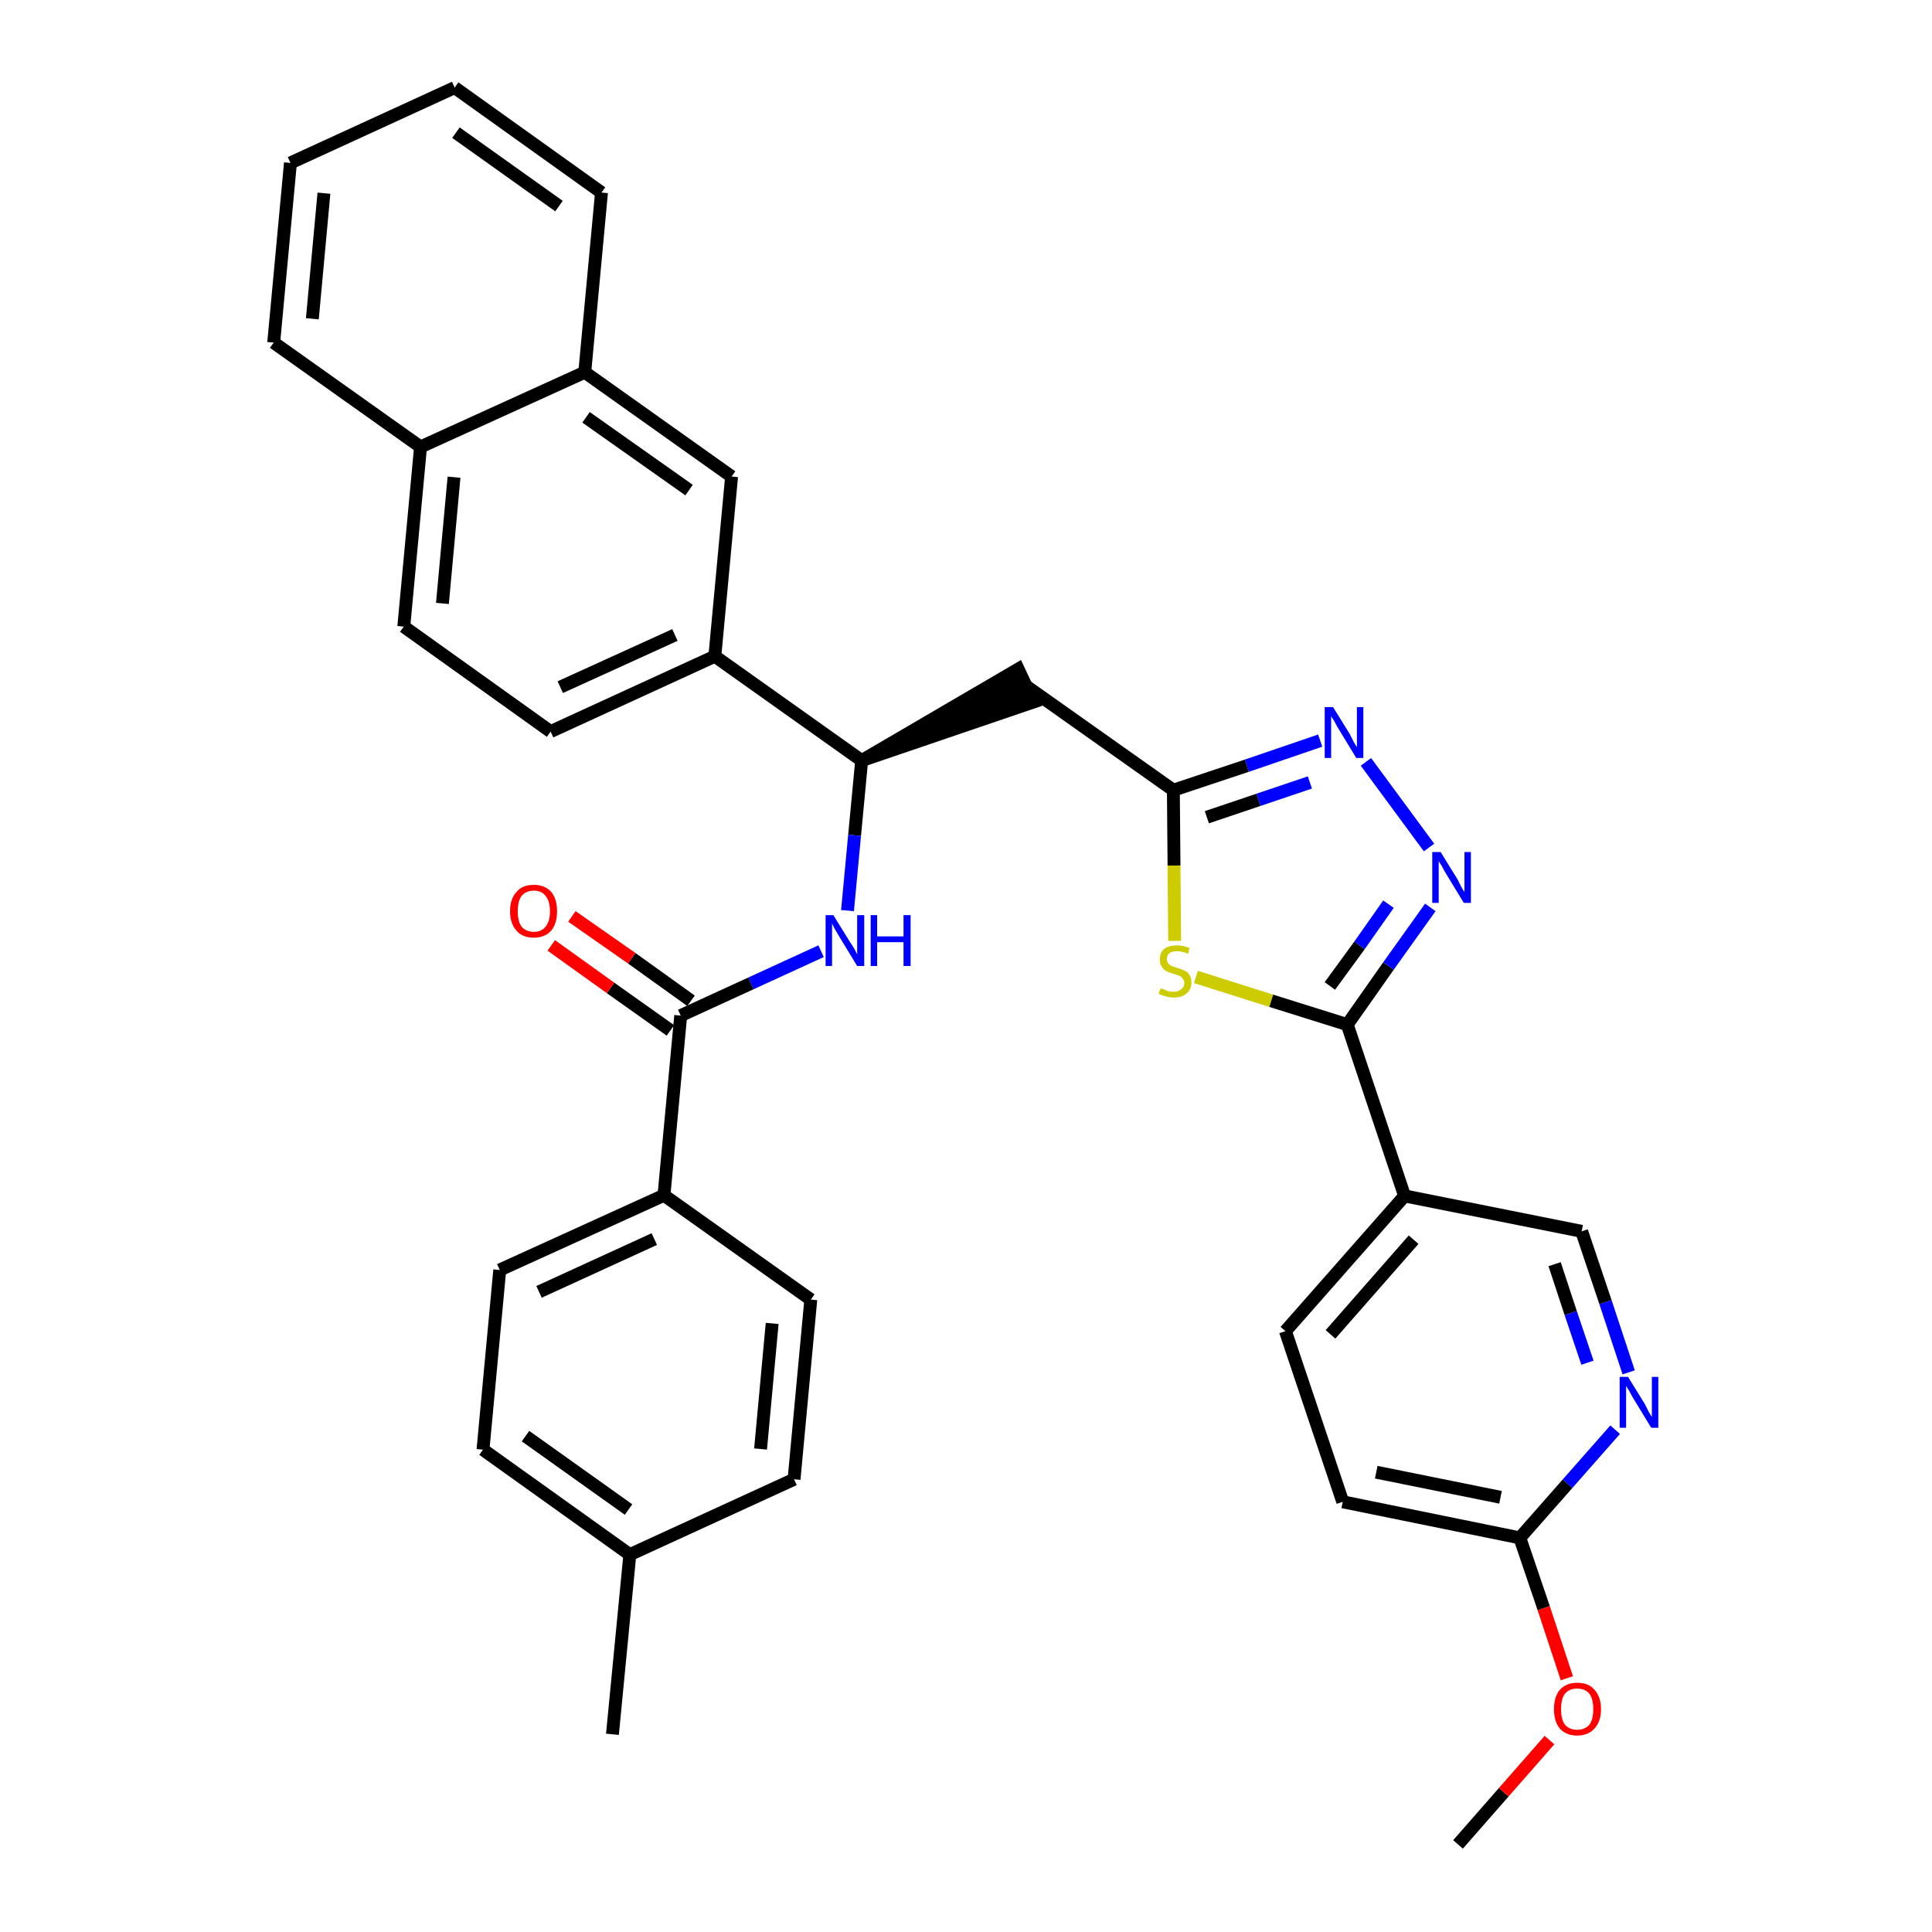 <?xml version='1.0' encoding='iso-8859-1'?>
<svg version='1.1' baseProfile='full'
              xmlns='http://www.w3.org/2000/svg'
                      xmlns:rdkit='http://www.rdkit.org/xml'
                      xmlns:xlink='http://www.w3.org/1999/xlink'
                  xml:space='preserve'
width='300px' height='300px' viewBox='0 0 300 300'>
<!-- END OF HEADER -->
<path class='bond-0 atom-0 atom-1' d='M 226.4,286.4 L 233.5,278.3' style='fill:none;fill-rule:evenodd;stroke:#000000;stroke-width:2.0px;stroke-linecap:butt;stroke-linejoin:miter;stroke-opacity:1' />
<path class='bond-0 atom-0 atom-1' d='M 233.5,278.3 L 240.6,270.2' style='fill:none;fill-rule:evenodd;stroke:#FF0000;stroke-width:2.0px;stroke-linecap:butt;stroke-linejoin:miter;stroke-opacity:1' />
<path class='bond-1 atom-1 atom-2' d='M 243.3,260.6 L 239.7,249.7' style='fill:none;fill-rule:evenodd;stroke:#FF0000;stroke-width:2.0px;stroke-linecap:butt;stroke-linejoin:miter;stroke-opacity:1' />
<path class='bond-1 atom-1 atom-2' d='M 239.7,249.7 L 236.0,238.8' style='fill:none;fill-rule:evenodd;stroke:#000000;stroke-width:2.0px;stroke-linecap:butt;stroke-linejoin:miter;stroke-opacity:1' />
<path class='bond-2 atom-2 atom-3' d='M 236.0,238.8 L 208.5,233.2' style='fill:none;fill-rule:evenodd;stroke:#000000;stroke-width:2.0px;stroke-linecap:butt;stroke-linejoin:miter;stroke-opacity:1' />
<path class='bond-2 atom-2 atom-3' d='M 233.0,232.5 L 213.7,228.6' style='fill:none;fill-rule:evenodd;stroke:#000000;stroke-width:2.0px;stroke-linecap:butt;stroke-linejoin:miter;stroke-opacity:1' />
<path class='bond-34 atom-34 atom-2' d='M 250.8,222.0 L 243.4,230.4' style='fill:none;fill-rule:evenodd;stroke:#0000FF;stroke-width:2.0px;stroke-linecap:butt;stroke-linejoin:miter;stroke-opacity:1' />
<path class='bond-34 atom-34 atom-2' d='M 243.4,230.4 L 236.0,238.8' style='fill:none;fill-rule:evenodd;stroke:#000000;stroke-width:2.0px;stroke-linecap:butt;stroke-linejoin:miter;stroke-opacity:1' />
<path class='bond-3 atom-3 atom-4' d='M 208.5,233.2 L 199.6,206.7' style='fill:none;fill-rule:evenodd;stroke:#000000;stroke-width:2.0px;stroke-linecap:butt;stroke-linejoin:miter;stroke-opacity:1' />
<path class='bond-4 atom-4 atom-5' d='M 199.6,206.7 L 218.1,185.7' style='fill:none;fill-rule:evenodd;stroke:#000000;stroke-width:2.0px;stroke-linecap:butt;stroke-linejoin:miter;stroke-opacity:1' />
<path class='bond-4 atom-4 atom-5' d='M 206.6,207.2 L 219.5,192.5' style='fill:none;fill-rule:evenodd;stroke:#000000;stroke-width:2.0px;stroke-linecap:butt;stroke-linejoin:miter;stroke-opacity:1' />
<path class='bond-5 atom-5 atom-6' d='M 218.1,185.7 L 209.2,159.1' style='fill:none;fill-rule:evenodd;stroke:#000000;stroke-width:2.0px;stroke-linecap:butt;stroke-linejoin:miter;stroke-opacity:1' />
<path class='bond-32 atom-5 atom-33' d='M 218.1,185.7 L 245.6,191.2' style='fill:none;fill-rule:evenodd;stroke:#000000;stroke-width:2.0px;stroke-linecap:butt;stroke-linejoin:miter;stroke-opacity:1' />
<path class='bond-6 atom-6 atom-7' d='M 209.2,159.1 L 215.6,150.0' style='fill:none;fill-rule:evenodd;stroke:#000000;stroke-width:2.0px;stroke-linecap:butt;stroke-linejoin:miter;stroke-opacity:1' />
<path class='bond-6 atom-6 atom-7' d='M 215.6,150.0 L 222.1,140.9' style='fill:none;fill-rule:evenodd;stroke:#0000FF;stroke-width:2.0px;stroke-linecap:butt;stroke-linejoin:miter;stroke-opacity:1' />
<path class='bond-6 atom-6 atom-7' d='M 206.5,153.1 L 211.1,146.8' style='fill:none;fill-rule:evenodd;stroke:#000000;stroke-width:2.0px;stroke-linecap:butt;stroke-linejoin:miter;stroke-opacity:1' />
<path class='bond-6 atom-6 atom-7' d='M 211.1,146.8 L 215.6,140.4' style='fill:none;fill-rule:evenodd;stroke:#0000FF;stroke-width:2.0px;stroke-linecap:butt;stroke-linejoin:miter;stroke-opacity:1' />
<path class='bond-35 atom-32 atom-6' d='M 185.7,151.7 L 197.4,155.4' style='fill:none;fill-rule:evenodd;stroke:#CCCC00;stroke-width:2.0px;stroke-linecap:butt;stroke-linejoin:miter;stroke-opacity:1' />
<path class='bond-35 atom-32 atom-6' d='M 197.4,155.4 L 209.2,159.1' style='fill:none;fill-rule:evenodd;stroke:#000000;stroke-width:2.0px;stroke-linecap:butt;stroke-linejoin:miter;stroke-opacity:1' />
<path class='bond-7 atom-7 atom-8' d='M 221.9,131.6 L 212.1,118.3' style='fill:none;fill-rule:evenodd;stroke:#0000FF;stroke-width:2.0px;stroke-linecap:butt;stroke-linejoin:miter;stroke-opacity:1' />
<path class='bond-8 atom-8 atom-9' d='M 205.0,115.0 L 193.6,118.9' style='fill:none;fill-rule:evenodd;stroke:#0000FF;stroke-width:2.0px;stroke-linecap:butt;stroke-linejoin:miter;stroke-opacity:1' />
<path class='bond-8 atom-8 atom-9' d='M 193.6,118.9 L 182.2,122.7' style='fill:none;fill-rule:evenodd;stroke:#000000;stroke-width:2.0px;stroke-linecap:butt;stroke-linejoin:miter;stroke-opacity:1' />
<path class='bond-8 atom-8 atom-9' d='M 203.4,121.5 L 195.4,124.2' style='fill:none;fill-rule:evenodd;stroke:#0000FF;stroke-width:2.0px;stroke-linecap:butt;stroke-linejoin:miter;stroke-opacity:1' />
<path class='bond-8 atom-8 atom-9' d='M 195.4,124.2 L 187.4,126.9' style='fill:none;fill-rule:evenodd;stroke:#000000;stroke-width:2.0px;stroke-linecap:butt;stroke-linejoin:miter;stroke-opacity:1' />
<path class='bond-9 atom-9 atom-10' d='M 182.2,122.7 L 159.3,106.5' style='fill:none;fill-rule:evenodd;stroke:#000000;stroke-width:2.0px;stroke-linecap:butt;stroke-linejoin:miter;stroke-opacity:1' />
<path class='bond-31 atom-9 atom-32' d='M 182.2,122.7 L 182.3,134.4' style='fill:none;fill-rule:evenodd;stroke:#000000;stroke-width:2.0px;stroke-linecap:butt;stroke-linejoin:miter;stroke-opacity:1' />
<path class='bond-31 atom-9 atom-32' d='M 182.3,134.4 L 182.4,146.1' style='fill:none;fill-rule:evenodd;stroke:#CCCC00;stroke-width:2.0px;stroke-linecap:butt;stroke-linejoin:miter;stroke-opacity:1' />
<path class='bond-10 atom-11 atom-10' d='M 133.8,118.1 L 160.5,109.0 L 158.1,103.9 Z' style='fill:#000000;fill-rule:evenodd;fill-opacity:1;stroke:#000000;stroke-width:2.0px;stroke-linecap:butt;stroke-linejoin:miter;stroke-opacity:1;' />
<path class='bond-11 atom-11 atom-12' d='M 133.8,118.1 L 132.7,129.7' style='fill:none;fill-rule:evenodd;stroke:#000000;stroke-width:2.0px;stroke-linecap:butt;stroke-linejoin:miter;stroke-opacity:1' />
<path class='bond-11 atom-11 atom-12' d='M 132.7,129.7 L 131.6,141.4' style='fill:none;fill-rule:evenodd;stroke:#0000FF;stroke-width:2.0px;stroke-linecap:butt;stroke-linejoin:miter;stroke-opacity:1' />
<path class='bond-21 atom-11 atom-22' d='M 133.8,118.1 L 111.0,101.9' style='fill:none;fill-rule:evenodd;stroke:#000000;stroke-width:2.0px;stroke-linecap:butt;stroke-linejoin:miter;stroke-opacity:1' />
<path class='bond-12 atom-12 atom-13' d='M 127.5,147.7 L 116.6,152.7' style='fill:none;fill-rule:evenodd;stroke:#0000FF;stroke-width:2.0px;stroke-linecap:butt;stroke-linejoin:miter;stroke-opacity:1' />
<path class='bond-12 atom-12 atom-13' d='M 116.6,152.7 L 105.7,157.7' style='fill:none;fill-rule:evenodd;stroke:#000000;stroke-width:2.0px;stroke-linecap:butt;stroke-linejoin:miter;stroke-opacity:1' />
<path class='bond-13 atom-13 atom-14' d='M 107.3,155.4 L 98.1,148.8' style='fill:none;fill-rule:evenodd;stroke:#000000;stroke-width:2.0px;stroke-linecap:butt;stroke-linejoin:miter;stroke-opacity:1' />
<path class='bond-13 atom-13 atom-14' d='M 98.1,148.8 L 88.8,142.3' style='fill:none;fill-rule:evenodd;stroke:#FF0000;stroke-width:2.0px;stroke-linecap:butt;stroke-linejoin:miter;stroke-opacity:1' />
<path class='bond-13 atom-13 atom-14' d='M 104.1,160.0 L 94.8,153.4' style='fill:none;fill-rule:evenodd;stroke:#000000;stroke-width:2.0px;stroke-linecap:butt;stroke-linejoin:miter;stroke-opacity:1' />
<path class='bond-13 atom-13 atom-14' d='M 94.8,153.4 L 85.6,146.8' style='fill:none;fill-rule:evenodd;stroke:#FF0000;stroke-width:2.0px;stroke-linecap:butt;stroke-linejoin:miter;stroke-opacity:1' />
<path class='bond-14 atom-13 atom-15' d='M 105.7,157.7 L 103.1,185.6' style='fill:none;fill-rule:evenodd;stroke:#000000;stroke-width:2.0px;stroke-linecap:butt;stroke-linejoin:miter;stroke-opacity:1' />
<path class='bond-15 atom-15 atom-16' d='M 103.1,185.6 L 77.6,197.2' style='fill:none;fill-rule:evenodd;stroke:#000000;stroke-width:2.0px;stroke-linecap:butt;stroke-linejoin:miter;stroke-opacity:1' />
<path class='bond-15 atom-15 atom-16' d='M 101.6,192.4 L 83.7,200.6' style='fill:none;fill-rule:evenodd;stroke:#000000;stroke-width:2.0px;stroke-linecap:butt;stroke-linejoin:miter;stroke-opacity:1' />
<path class='bond-36 atom-21 atom-15' d='M 125.9,201.8 L 103.1,185.6' style='fill:none;fill-rule:evenodd;stroke:#000000;stroke-width:2.0px;stroke-linecap:butt;stroke-linejoin:miter;stroke-opacity:1' />
<path class='bond-16 atom-16 atom-17' d='M 77.6,197.2 L 75.0,225.1' style='fill:none;fill-rule:evenodd;stroke:#000000;stroke-width:2.0px;stroke-linecap:butt;stroke-linejoin:miter;stroke-opacity:1' />
<path class='bond-17 atom-17 atom-18' d='M 75.0,225.1 L 97.8,241.4' style='fill:none;fill-rule:evenodd;stroke:#000000;stroke-width:2.0px;stroke-linecap:butt;stroke-linejoin:miter;stroke-opacity:1' />
<path class='bond-17 atom-17 atom-18' d='M 81.6,223.0 L 97.6,234.4' style='fill:none;fill-rule:evenodd;stroke:#000000;stroke-width:2.0px;stroke-linecap:butt;stroke-linejoin:miter;stroke-opacity:1' />
<path class='bond-18 atom-18 atom-19' d='M 97.8,241.4 L 95.1,269.3' style='fill:none;fill-rule:evenodd;stroke:#000000;stroke-width:2.0px;stroke-linecap:butt;stroke-linejoin:miter;stroke-opacity:1' />
<path class='bond-19 atom-18 atom-20' d='M 97.8,241.4 L 123.3,229.7' style='fill:none;fill-rule:evenodd;stroke:#000000;stroke-width:2.0px;stroke-linecap:butt;stroke-linejoin:miter;stroke-opacity:1' />
<path class='bond-20 atom-20 atom-21' d='M 123.3,229.7 L 125.9,201.8' style='fill:none;fill-rule:evenodd;stroke:#000000;stroke-width:2.0px;stroke-linecap:butt;stroke-linejoin:miter;stroke-opacity:1' />
<path class='bond-20 atom-20 atom-21' d='M 118.1,225.0 L 119.9,205.5' style='fill:none;fill-rule:evenodd;stroke:#000000;stroke-width:2.0px;stroke-linecap:butt;stroke-linejoin:miter;stroke-opacity:1' />
<path class='bond-22 atom-22 atom-23' d='M 111.0,101.9 L 85.5,113.6' style='fill:none;fill-rule:evenodd;stroke:#000000;stroke-width:2.0px;stroke-linecap:butt;stroke-linejoin:miter;stroke-opacity:1' />
<path class='bond-22 atom-22 atom-23' d='M 104.8,98.6 L 87.0,106.7' style='fill:none;fill-rule:evenodd;stroke:#000000;stroke-width:2.0px;stroke-linecap:butt;stroke-linejoin:miter;stroke-opacity:1' />
<path class='bond-37 atom-31 atom-22' d='M 113.6,74.0 L 111.0,101.9' style='fill:none;fill-rule:evenodd;stroke:#000000;stroke-width:2.0px;stroke-linecap:butt;stroke-linejoin:miter;stroke-opacity:1' />
<path class='bond-23 atom-23 atom-24' d='M 85.5,113.6 L 62.7,97.3' style='fill:none;fill-rule:evenodd;stroke:#000000;stroke-width:2.0px;stroke-linecap:butt;stroke-linejoin:miter;stroke-opacity:1' />
<path class='bond-24 atom-24 atom-25' d='M 62.7,97.3 L 65.3,69.4' style='fill:none;fill-rule:evenodd;stroke:#000000;stroke-width:2.0px;stroke-linecap:butt;stroke-linejoin:miter;stroke-opacity:1' />
<path class='bond-24 atom-24 atom-25' d='M 68.7,93.7 L 70.5,74.1' style='fill:none;fill-rule:evenodd;stroke:#000000;stroke-width:2.0px;stroke-linecap:butt;stroke-linejoin:miter;stroke-opacity:1' />
<path class='bond-25 atom-25 atom-26' d='M 65.3,69.4 L 42.5,53.2' style='fill:none;fill-rule:evenodd;stroke:#000000;stroke-width:2.0px;stroke-linecap:butt;stroke-linejoin:miter;stroke-opacity:1' />
<path class='bond-38 atom-30 atom-25' d='M 90.8,57.8 L 65.3,69.4' style='fill:none;fill-rule:evenodd;stroke:#000000;stroke-width:2.0px;stroke-linecap:butt;stroke-linejoin:miter;stroke-opacity:1' />
<path class='bond-26 atom-26 atom-27' d='M 42.5,53.2 L 45.1,25.3' style='fill:none;fill-rule:evenodd;stroke:#000000;stroke-width:2.0px;stroke-linecap:butt;stroke-linejoin:miter;stroke-opacity:1' />
<path class='bond-26 atom-26 atom-27' d='M 48.5,49.5 L 50.3,30.0' style='fill:none;fill-rule:evenodd;stroke:#000000;stroke-width:2.0px;stroke-linecap:butt;stroke-linejoin:miter;stroke-opacity:1' />
<path class='bond-27 atom-27 atom-28' d='M 45.1,25.3 L 70.6,13.6' style='fill:none;fill-rule:evenodd;stroke:#000000;stroke-width:2.0px;stroke-linecap:butt;stroke-linejoin:miter;stroke-opacity:1' />
<path class='bond-28 atom-28 atom-29' d='M 70.6,13.6 L 93.4,29.9' style='fill:none;fill-rule:evenodd;stroke:#000000;stroke-width:2.0px;stroke-linecap:butt;stroke-linejoin:miter;stroke-opacity:1' />
<path class='bond-28 atom-28 atom-29' d='M 70.8,20.6 L 86.8,32.0' style='fill:none;fill-rule:evenodd;stroke:#000000;stroke-width:2.0px;stroke-linecap:butt;stroke-linejoin:miter;stroke-opacity:1' />
<path class='bond-29 atom-29 atom-30' d='M 93.4,29.9 L 90.8,57.8' style='fill:none;fill-rule:evenodd;stroke:#000000;stroke-width:2.0px;stroke-linecap:butt;stroke-linejoin:miter;stroke-opacity:1' />
<path class='bond-30 atom-30 atom-31' d='M 90.8,57.8 L 113.6,74.0' style='fill:none;fill-rule:evenodd;stroke:#000000;stroke-width:2.0px;stroke-linecap:butt;stroke-linejoin:miter;stroke-opacity:1' />
<path class='bond-30 atom-30 atom-31' d='M 91.0,64.8 L 107.0,76.1' style='fill:none;fill-rule:evenodd;stroke:#000000;stroke-width:2.0px;stroke-linecap:butt;stroke-linejoin:miter;stroke-opacity:1' />
<path class='bond-33 atom-33 atom-34' d='M 245.6,191.2 L 249.3,202.2' style='fill:none;fill-rule:evenodd;stroke:#000000;stroke-width:2.0px;stroke-linecap:butt;stroke-linejoin:miter;stroke-opacity:1' />
<path class='bond-33 atom-33 atom-34' d='M 249.3,202.2 L 252.9,213.1' style='fill:none;fill-rule:evenodd;stroke:#0000FF;stroke-width:2.0px;stroke-linecap:butt;stroke-linejoin:miter;stroke-opacity:1' />
<path class='bond-33 atom-33 atom-34' d='M 241.4,196.3 L 243.9,203.9' style='fill:none;fill-rule:evenodd;stroke:#000000;stroke-width:2.0px;stroke-linecap:butt;stroke-linejoin:miter;stroke-opacity:1' />
<path class='bond-33 atom-33 atom-34' d='M 243.9,203.9 L 246.5,211.6' style='fill:none;fill-rule:evenodd;stroke:#0000FF;stroke-width:2.0px;stroke-linecap:butt;stroke-linejoin:miter;stroke-opacity:1' />
<path  class='atom-1' d='M 241.3 265.4
Q 241.3 263.5, 242.2 262.4
Q 243.2 261.3, 244.9 261.3
Q 246.7 261.3, 247.6 262.4
Q 248.6 263.5, 248.6 265.4
Q 248.6 267.3, 247.6 268.4
Q 246.6 269.5, 244.9 269.5
Q 243.2 269.5, 242.2 268.4
Q 241.3 267.3, 241.3 265.4
M 244.9 268.6
Q 246.1 268.6, 246.8 267.8
Q 247.4 267.0, 247.4 265.4
Q 247.4 263.8, 246.8 263.0
Q 246.1 262.2, 244.9 262.2
Q 243.7 262.2, 243.0 263.0
Q 242.4 263.8, 242.4 265.4
Q 242.4 267.0, 243.0 267.8
Q 243.7 268.6, 244.9 268.6
' fill='#FF0000'/>
<path  class='atom-7' d='M 223.7 132.3
L 226.3 136.5
Q 226.5 136.9, 226.9 137.7
Q 227.3 138.4, 227.4 138.5
L 227.4 132.3
L 228.4 132.3
L 228.4 140.2
L 227.3 140.2
L 224.5 135.6
Q 224.2 135.1, 223.9 134.5
Q 223.5 133.9, 223.4 133.7
L 223.4 140.2
L 222.4 140.2
L 222.4 132.3
L 223.7 132.3
' fill='#0000FF'/>
<path  class='atom-8' d='M 207.0 109.8
L 209.6 114.0
Q 209.8 114.4, 210.2 115.2
Q 210.6 115.9, 210.7 116.0
L 210.7 109.8
L 211.7 109.8
L 211.7 117.7
L 210.6 117.7
L 207.8 113.1
Q 207.5 112.6, 207.2 112.0
Q 206.8 111.4, 206.7 111.2
L 206.7 117.7
L 205.7 117.7
L 205.7 109.8
L 207.0 109.8
' fill='#0000FF'/>
<path  class='atom-12' d='M 129.4 142.1
L 132.0 146.3
Q 132.3 146.7, 132.7 147.4
Q 133.1 148.2, 133.1 148.2
L 133.1 142.1
L 134.2 142.1
L 134.2 150.0
L 133.1 150.0
L 130.3 145.4
Q 130.0 144.9, 129.6 144.2
Q 129.3 143.6, 129.2 143.4
L 129.2 150.0
L 128.2 150.0
L 128.2 142.1
L 129.4 142.1
' fill='#0000FF'/>
<path  class='atom-12' d='M 135.2 142.1
L 136.2 142.1
L 136.2 145.4
L 140.3 145.4
L 140.3 142.1
L 141.4 142.1
L 141.4 150.0
L 140.3 150.0
L 140.3 146.3
L 136.2 146.3
L 136.2 150.0
L 135.2 150.0
L 135.2 142.1
' fill='#0000FF'/>
<path  class='atom-14' d='M 79.2 141.5
Q 79.2 139.6, 80.2 138.5
Q 81.1 137.4, 82.9 137.4
Q 84.6 137.4, 85.6 138.5
Q 86.5 139.6, 86.5 141.5
Q 86.5 143.4, 85.6 144.5
Q 84.6 145.6, 82.9 145.6
Q 81.1 145.6, 80.2 144.5
Q 79.2 143.4, 79.2 141.5
M 82.9 144.7
Q 84.1 144.7, 84.7 143.9
Q 85.4 143.1, 85.4 141.5
Q 85.4 139.9, 84.7 139.1
Q 84.1 138.3, 82.9 138.3
Q 81.7 138.3, 81.0 139.1
Q 80.4 139.9, 80.4 141.5
Q 80.4 143.1, 81.0 143.9
Q 81.7 144.7, 82.9 144.7
' fill='#FF0000'/>
<path  class='atom-32' d='M 180.2 153.5
Q 180.3 153.5, 180.7 153.6
Q 181.0 153.8, 181.4 153.9
Q 181.8 154.0, 182.2 154.0
Q 183.0 154.0, 183.4 153.6
Q 183.9 153.3, 183.9 152.6
Q 183.9 152.2, 183.6 151.9
Q 183.4 151.6, 183.1 151.5
Q 182.8 151.4, 182.2 151.2
Q 181.5 151.0, 181.1 150.8
Q 180.7 150.6, 180.4 150.1
Q 180.1 149.7, 180.1 149.0
Q 180.1 148.0, 180.7 147.4
Q 181.4 146.8, 182.8 146.8
Q 183.7 146.8, 184.7 147.2
L 184.5 148.1
Q 183.5 147.7, 182.8 147.7
Q 182.0 147.7, 181.6 148.0
Q 181.2 148.3, 181.2 148.9
Q 181.2 149.3, 181.4 149.6
Q 181.6 149.8, 181.9 150.0
Q 182.3 150.1, 182.8 150.3
Q 183.5 150.5, 183.9 150.7
Q 184.4 150.9, 184.7 151.4
Q 185.0 151.8, 185.0 152.6
Q 185.0 153.7, 184.2 154.3
Q 183.5 154.9, 182.3 154.9
Q 181.6 154.9, 181.0 154.7
Q 180.5 154.6, 179.9 154.3
L 180.2 153.5
' fill='#CCCC00'/>
<path  class='atom-34' d='M 252.8 213.8
L 255.4 218.0
Q 255.6 218.4, 256.0 219.2
Q 256.4 219.9, 256.5 220.0
L 256.5 213.8
L 257.5 213.8
L 257.5 221.7
L 256.4 221.7
L 253.6 217.1
Q 253.3 216.6, 253.0 216.0
Q 252.6 215.4, 252.5 215.2
L 252.5 221.7
L 251.5 221.7
L 251.5 213.8
L 252.8 213.8
' fill='#0000FF'/>
</svg>
